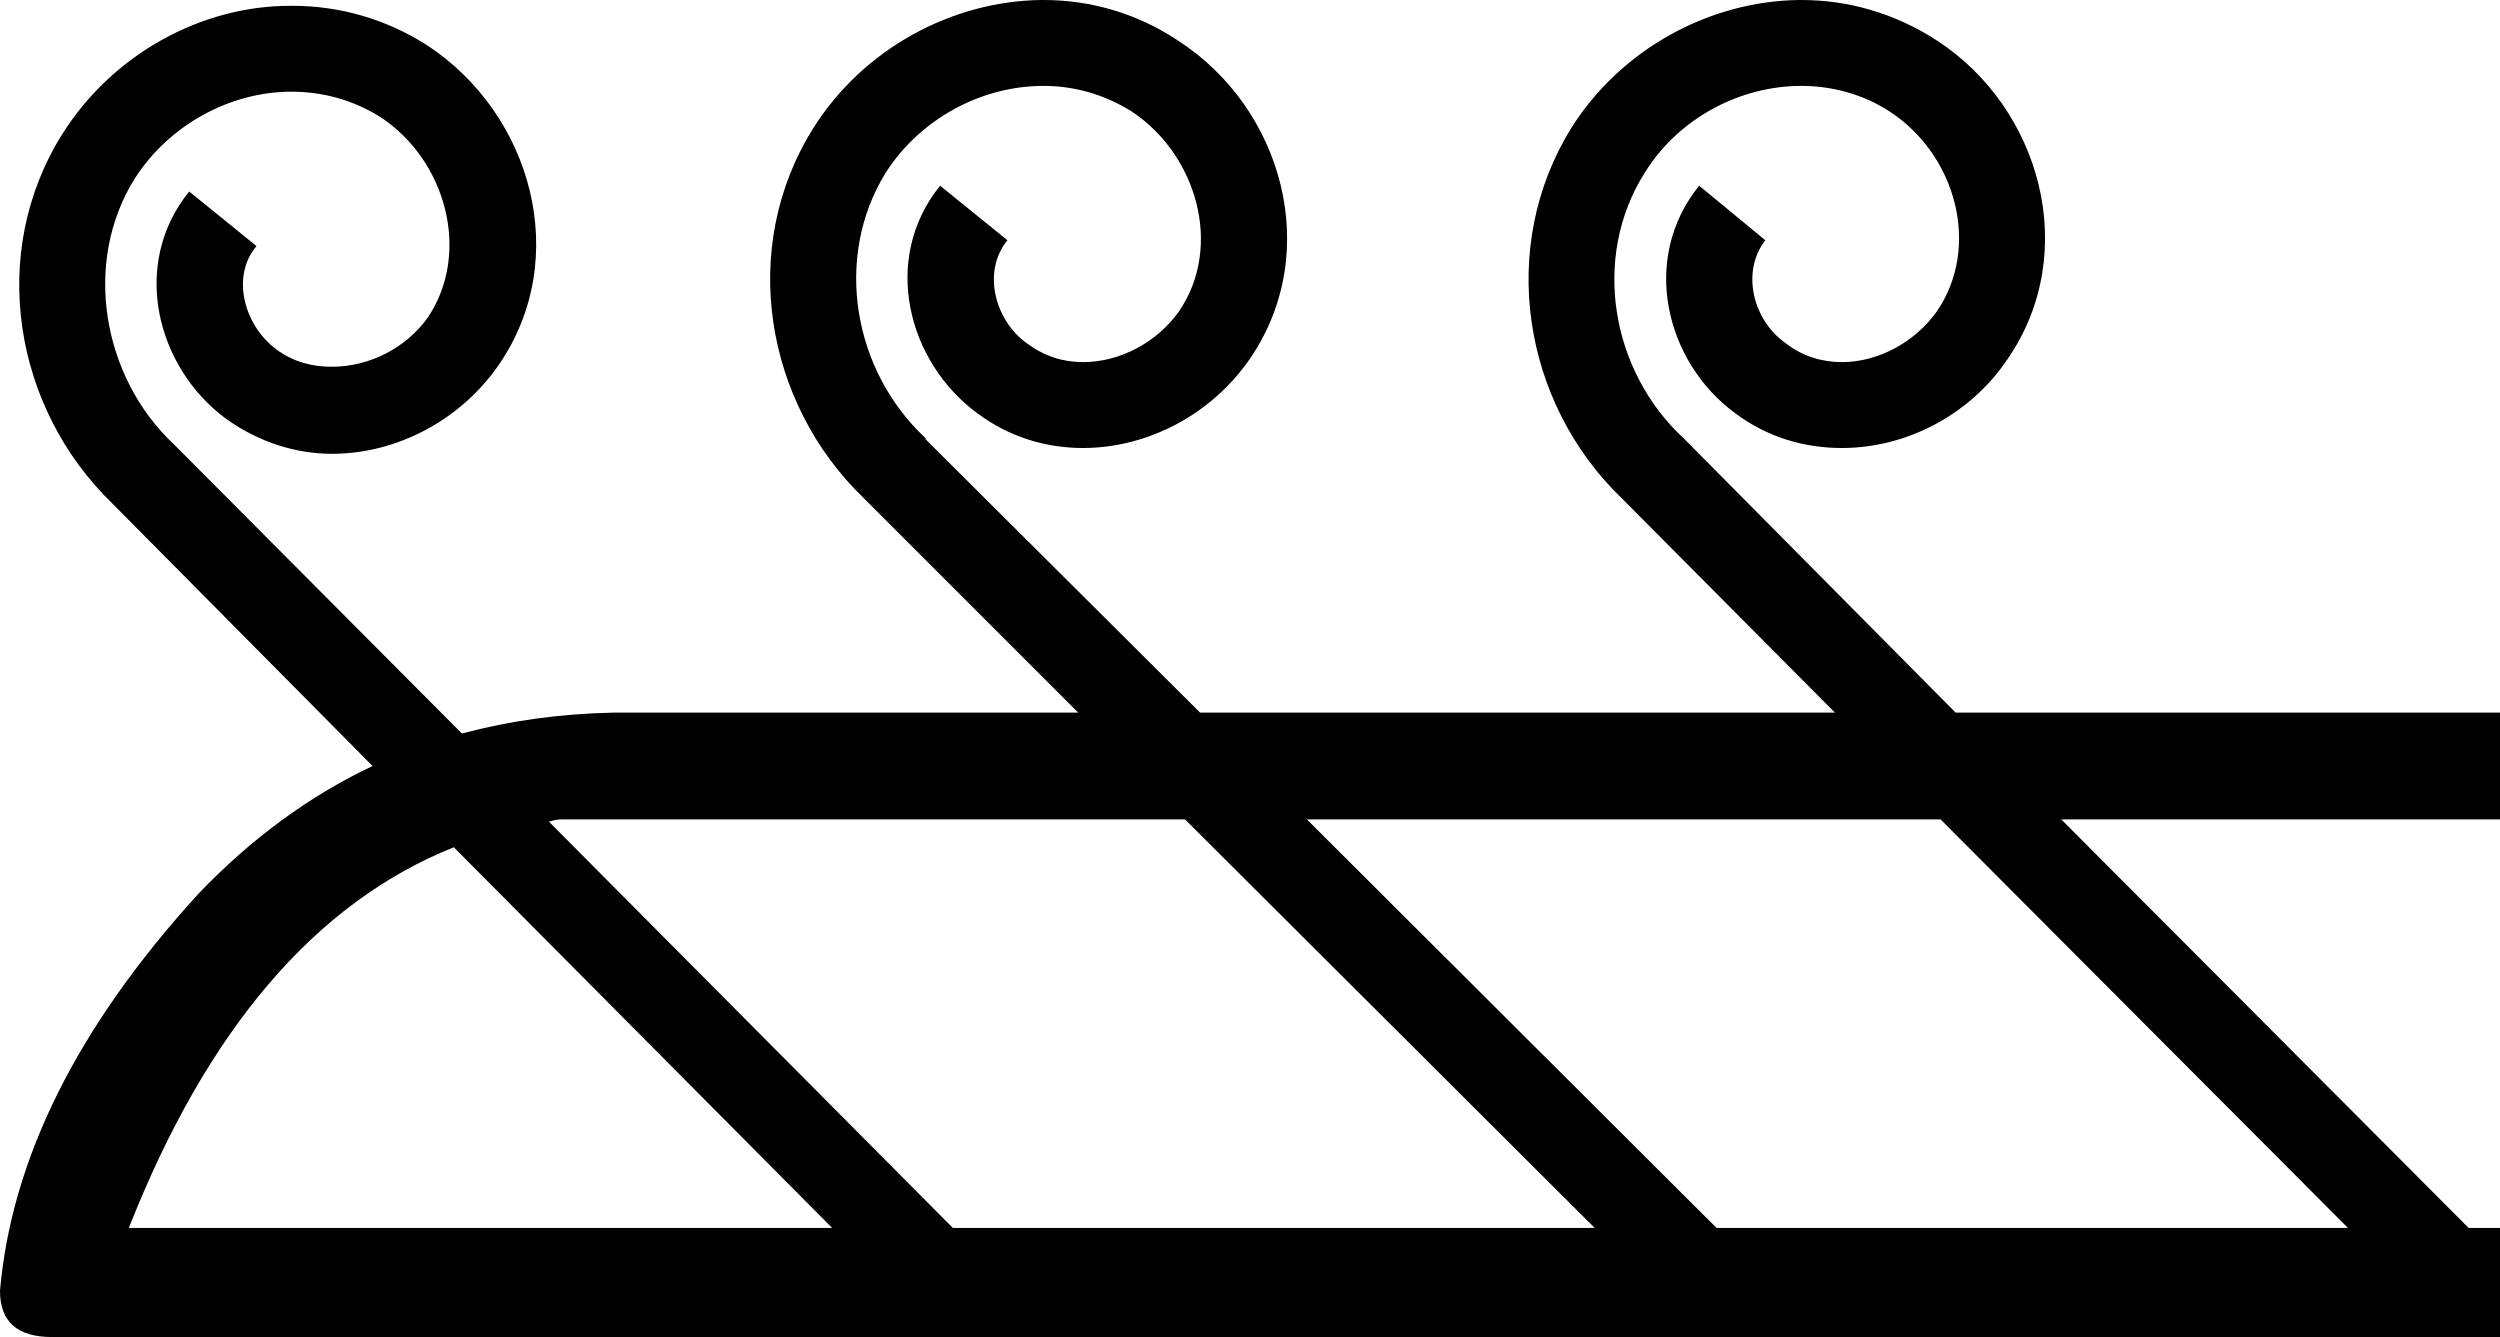 <?xml version='1.0' encoding ='UTF-8' standalone='yes'?>
<svg width='21.54' height='11.52' xmlns='http://www.w3.org/2000/svg' xmlns:xlink='http://www.w3.org/1999/xlink' >
<path style='fill:black; stroke:none' d=' M 3.91 7.3  L 7.17 10.58  L 1.11 10.58  C 1.78 8.88 2.71 7.78 3.91 7.3  Z  M 10.21 7.06  L 13.74 10.58  L 8.21 10.58  L 4.73 7.08  C 4.76 7.07 4.8 7.06 4.83 7.06  Z  M 16.72 7.06  L 20.23 10.58  L 14.79 10.58  L 11.26 7.06  Z  M 8.97 0  C 8.2 0.01 7.44 0.42 7.01 1.1  C 6.36 2.13 6.59 3.47 7.44 4.29  L 9.29 6.14  L 5.28 6.14  C 4.82 6.15 4.39 6.21 3.98 6.32  L 1.5 3.83  C 0.88 3.25 0.71 2.26 1.16 1.54  C 1.46 1.07 1.99 0.79 2.51 0.79  C 2.78 0.79 3.04 0.86 3.28 1.01  C 3.84 1.38 4.06 2.17 3.69 2.73  C 3.5 3 3.18 3.16 2.86 3.16  C 2.69 3.16 2.53 3.12 2.38 3.01  C 2.1 2.8 1.99 2.38 2.21 2.12  L 1.63 1.65  L 1.63 1.65  C 1.12 2.28 1.35 3.17 1.95 3.61  C 2.23 3.81 2.55 3.91 2.86 3.91  C 3.42 3.91 3.97 3.62 4.3 3.14  C 4.93 2.22 4.58 0.98 3.68 0.39  C 3.32 0.16 2.92 0.05 2.52 0.05  L 2.5 0.05  C 1.73 0.05 0.97 0.47 0.54 1.15  C -0.11 2.18 0.12 3.52 0.97 4.34  L 3.21 6.6  C 2.66 6.86 2.16 7.23 1.71 7.7  C 0.67 8.84 0.1 9.98 0 11.12  C 0 11.39 0.15 11.52 0.45 11.52  L 21.54 11.52  L 21.54 10.58  L 21.27 10.58  L 17.76 7.06  L 21.54 7.06  L 21.54 6.14  L 16.85 6.14  L 14.51 3.78  C 13.88 3.2 13.71 2.22 14.17 1.49  C 14.46 1.02 14.99 0.74 15.52 0.74  C 15.78 0.74 16.05 0.81 16.28 0.96  C 16.85 1.33 17.07 2.12 16.69 2.68  C 16.5 2.95 16.18 3.12 15.87 3.12  C 15.7 3.12 15.53 3.07 15.39 2.96  C 15.1 2.76 15 2.34 15.21 2.07  L 14.64 1.6  L 14.64 1.6  C 14.13 2.23 14.35 3.12 14.95 3.56  C 15.23 3.77 15.55 3.86 15.87 3.86  C 16.43 3.86 16.98 3.57 17.3 3.09  C 17.93 2.17 17.58 0.93 16.69 0.35  C 16.32 0.11 15.92 0 15.52 0  L 15.5 0  C 14.73 0.01 13.97 0.42 13.54 1.1  C 12.9 2.13 13.12 3.47 13.97 4.29  L 15.81 6.14  L 10.34 6.14  L 7.97 3.78  L 7.98 3.78  C 7.35 3.2 7.18 2.22 7.63 1.49  C 7.93 1.02 8.46 0.74 8.99 0.74  C 9.25 0.74 9.51 0.81 9.75 0.96  C 10.31 1.33 10.54 2.12 10.16 2.68  C 9.97 2.95 9.65 3.12 9.33 3.12  C 9.16 3.12 9 3.07 8.85 2.96  C 8.57 2.76 8.46 2.34 8.68 2.07  L 8.1 1.6  L 8.1 1.6  C 7.59 2.23 7.82 3.12 8.42 3.56  C 8.7 3.77 9.02 3.86 9.33 3.86  C 9.89 3.86 10.44 3.57 10.77 3.09  C 11.4 2.17 11.05 0.93 10.15 0.35  C 9.79 0.11 9.39 0 8.99 0  Z '/></svg>
